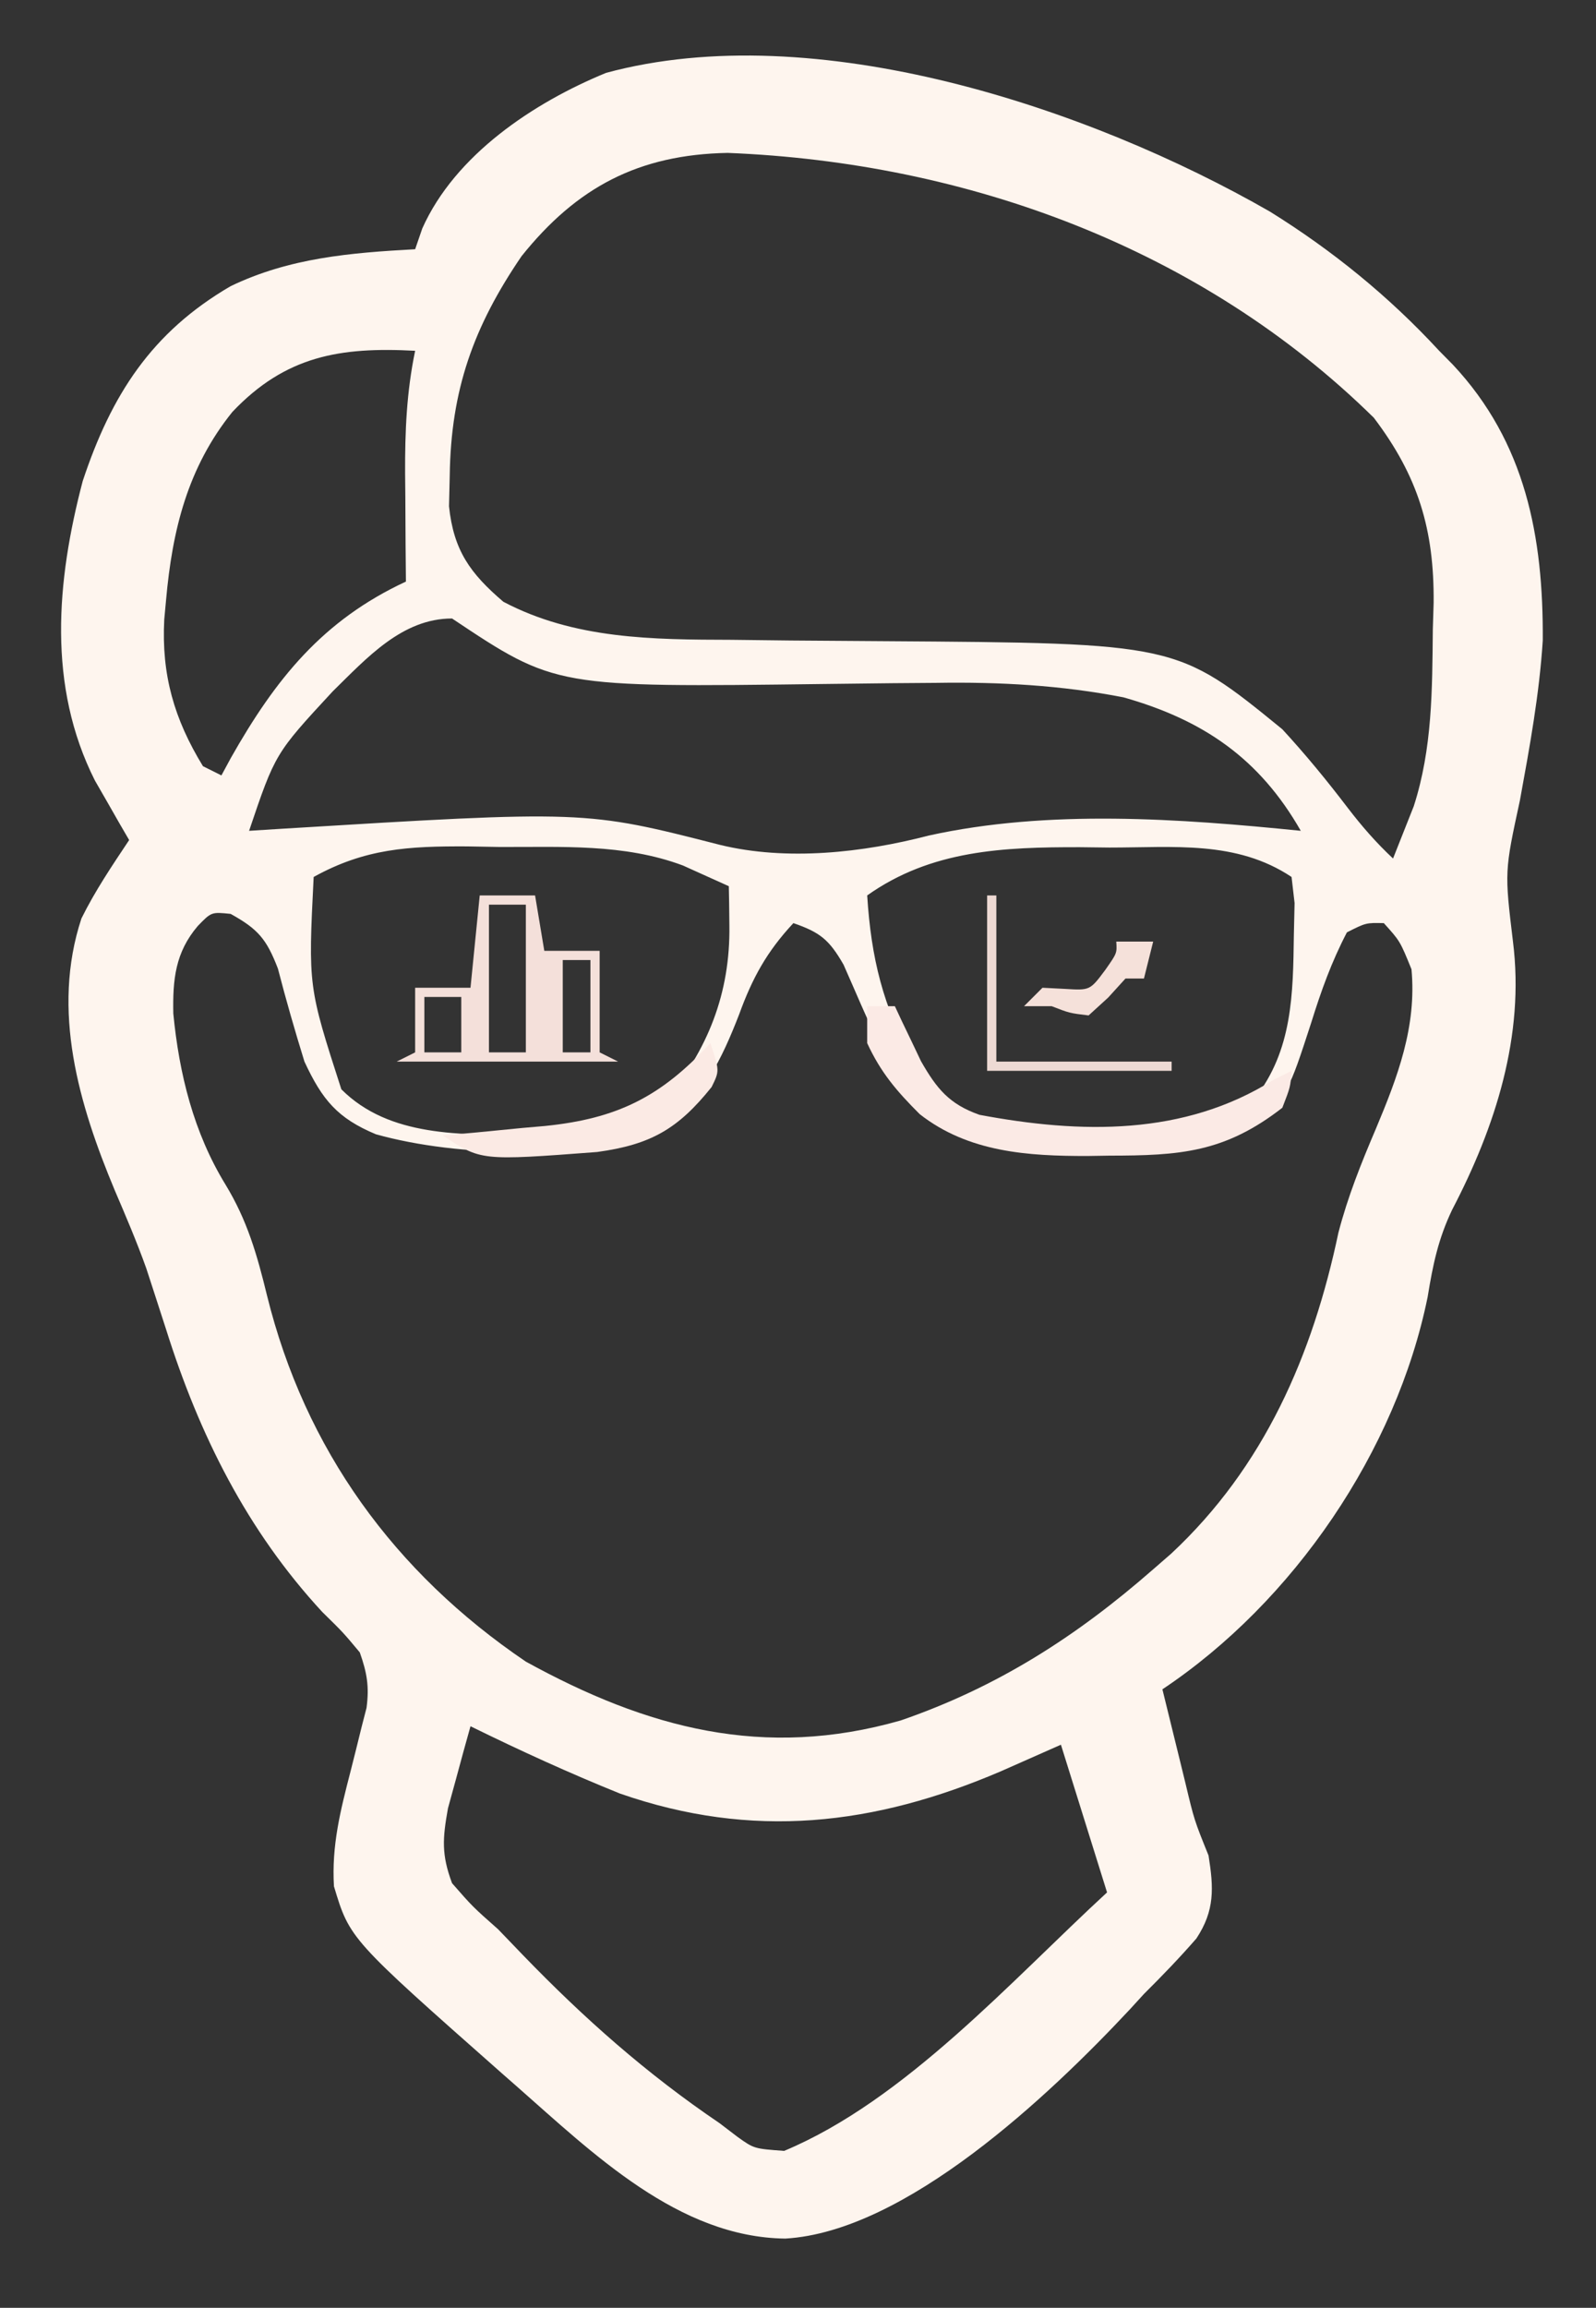 <?xml version="1.0" encoding="UTF-8"?>
<svg version="1.1" xmlns="http://www.w3.org/2000/svg" width="173" height="250">
<rect width="100%" height="100%" fill="#333333" stroke="none"/>
<path d="M0 0 C6.799 4.224 12.919 9.197 18.352 15.082 C18.843 15.58 19.334 16.077 19.84 16.59 C27.729 25.008 29.652 35.24 29.582 46.457 C29.21 52.308 28.158 58.023 27.105 63.785 C25.437 71.483 25.437 71.483 26.352 79.082 C27.633 89.264 24.452 99.149 19.762 108.125 C18.236 111.324 17.672 114.092 17.102 117.582 C13.711 134.238 2.587 150.592 -11.648 160.082 C-11.005 162.708 -10.359 165.333 -9.711 167.957 C-9.437 169.077 -9.437 169.077 -9.158 170.219 C-8.196 174.252 -8.196 174.252 -6.648 178.082 C-6.086 181.596 -5.956 184.034 -7.965 187.074 C-9.783 189.165 -11.683 191.129 -13.648 193.082 C-14.406 193.912 -14.406 193.912 -15.18 194.758 C-23.91 204.09 -39.473 218.826 -52.523 219.582 C-64.104 219.446 -73.376 210.349 -81.648 203.082 C-82.154 202.638 -82.66 202.194 -83.182 201.736 C-99.735 187.116 -99.735 187.116 -101.449 181.422 C-101.713 176.992 -100.749 173.227 -99.648 168.957 C-99.244 167.373 -98.848 165.787 -98.461 164.199 C-98.282 163.504 -98.103 162.809 -97.918 162.093 C-97.607 159.774 -97.871 158.28 -98.648 156.082 C-100.461 153.912 -100.461 153.912 -102.711 151.707 C-110.874 142.882 -116.051 132.515 -119.648 121.082 C-120.125 119.602 -120.604 118.123 -121.086 116.645 C-121.321 115.925 -121.555 115.206 -121.797 114.465 C-122.822 111.597 -124.011 108.819 -125.211 106.02 C-129.082 96.763 -132.116 86.556 -128.82 76.574 C-127.339 73.579 -125.5 70.859 -123.648 68.082 C-123.986 67.502 -124.324 66.922 -124.672 66.324 C-125.118 65.543 -125.564 64.762 -126.023 63.957 C-126.685 62.808 -126.685 62.808 -127.359 61.637 C-132.526 51.398 -131.534 40.035 -128.68 29.188 C-125.587 19.875 -121.231 13.08 -112.648 8.082 C-106.269 5.012 -99.644 4.461 -92.648 4.082 C-92.266 2.968 -92.266 2.968 -91.875 1.832 C-88.319 -6.14 -79.817 -11.797 -71.945 -15.027 C-49.301 -21.145 -19.65 -11.274 0 0 Z M-81.113 4.832 C-86.332 12.48 -88.769 19.331 -88.898 28.582 C-88.924 29.685 -88.95 30.789 -88.977 31.926 C-88.48 36.703 -86.688 39.195 -83.086 42.27 C-75.398 46.323 -66.902 46.372 -58.375 46.391 C-56.229 46.416 -54.083 46.441 -51.938 46.467 C-48.605 46.495 -45.272 46.52 -41.939 46.538 C-10.091 46.752 -10.091 46.752 1.352 56.082 C3.875 58.821 6.184 61.632 8.441 64.594 C9.983 66.603 11.51 68.356 13.352 70.082 C13.826 68.886 14.3 67.69 14.789 66.457 C15.056 65.784 15.323 65.111 15.598 64.418 C17.62 58.153 17.598 51.79 17.664 45.27 C17.693 44.323 17.722 43.376 17.752 42.4 C17.823 34.455 16.082 28.681 11.266 22.332 C-7.388 3.996 -32.773 -5.318 -58.773 -6.355 C-68.403 -6.175 -75.112 -2.659 -81.113 4.832 Z M-112.461 21.707 C-117.305 27.72 -118.969 34.476 -119.648 42.082 C-119.745 43.13 -119.745 43.13 -119.844 44.199 C-120.154 50.169 -118.778 54.965 -115.648 60.082 C-114.988 60.412 -114.328 60.742 -113.648 61.082 C-113.308 60.453 -112.968 59.824 -112.617 59.176 C-107.778 50.63 -102.669 44.272 -93.648 40.082 C-93.66 38.78 -93.672 37.478 -93.684 36.137 C-93.693 34.41 -93.702 32.684 -93.711 30.957 C-93.719 30.101 -93.728 29.245 -93.736 28.363 C-93.754 23.815 -93.58 19.558 -92.648 15.082 C-100.763 14.647 -106.693 15.624 -112.461 21.707 Z M-101.586 51.98 C-107.816 58.706 -107.816 58.706 -110.648 67.082 C-109.5 67.01 -108.351 66.938 -107.168 66.863 C-74.255 64.86 -74.255 64.86 -59.603 68.605 C-52.359 70.373 -44.11 69.454 -36.973 67.594 C-23.977 64.732 -9.775 65.758 3.352 67.082 C-1.129 59.242 -7.221 55.071 -15.863 52.625 C-22.613 51.309 -29.302 50.946 -36.164 51.055 C-37.762 51.067 -39.359 51.08 -40.957 51.092 C-43.423 51.116 -45.888 51.144 -48.354 51.178 C-77.45 51.548 -77.45 51.548 -88.648 44.082 C-94.045 44.082 -97.868 48.337 -101.586 51.98 Z M-103.648 72.082 C-104.243 83.955 -104.243 83.955 -100.648 95.082 C-95.419 100.311 -87.622 99.945 -80.648 100.082 C-75.258 99.692 -70.432 99.048 -65.648 96.457 C-60.922 90.844 -58.478 84.662 -58.586 77.332 C-58.595 76.533 -58.604 75.734 -58.613 74.91 C-58.625 74.307 -58.636 73.704 -58.648 73.082 C-59.7 72.608 -60.752 72.133 -61.836 71.645 C-62.428 71.378 -63.019 71.111 -63.629 70.836 C-70.039 68.443 -76.784 68.862 -83.523 68.832 C-84.682 68.811 -85.841 68.791 -87.035 68.77 C-93.36 68.741 -98.074 68.994 -103.648 72.082 Z M-43.648 74.082 C-43.217 80.876 -41.939 86.107 -38.648 92.082 C-38.322 92.685 -37.996 93.289 -37.66 93.91 C-35.291 97.459 -32.759 98.622 -28.773 99.52 C-19.644 100.733 -9.716 100.909 -1.648 96.082 C2.462 90.837 2.512 84.788 2.602 78.332 C2.64 76.638 2.64 76.638 2.68 74.91 C2.571 73.977 2.463 73.044 2.352 72.082 C-3.627 68.096 -10.448 68.899 -17.398 68.895 C-18.969 68.876 -18.969 68.876 -20.57 68.857 C-28.842 68.842 -36.702 69.152 -43.648 74.082 Z M-116.211 77.395 C-118.654 80.262 -118.933 83.198 -118.863 86.867 C-118.228 93.417 -116.659 99.764 -113.211 105.395 C-110.85 109.273 -109.786 112.987 -108.711 117.395 C-104.593 134.085 -94.898 147.432 -80.648 157.082 C-67.492 164.321 -54.849 167.688 -40.023 163.457 C-29.533 159.847 -20.968 154.36 -12.648 147.082 C-12.01 146.528 -11.372 145.973 -10.715 145.402 C-0.606 135.991 4.643 123.852 7.43 110.617 C8.454 106.69 9.887 103.118 11.477 99.395 C13.849 93.747 15.926 88.304 15.352 82.082 C14.111 79.028 14.111 79.028 12.352 77.082 C10.42 77.039 10.42 77.039 8.352 78.082 C6.681 81.284 5.562 84.408 4.488 87.852 C1.994 95.52 1.994 95.52 -1.648 98.707 C-6.985 101.153 -11.615 101.265 -17.398 101.27 C-18.172 101.282 -18.945 101.294 -19.742 101.307 C-26.005 101.322 -31.769 100.689 -37.336 97.582 C-41.557 93.019 -43.7 87.208 -46.211 81.582 C-47.764 78.882 -48.743 78.084 -51.648 77.082 C-54.528 80.167 -56.103 83.043 -57.523 86.957 C-59.416 91.833 -61.379 95.898 -65.648 99.082 C-74.29 102.76 -87.924 102.464 -96.898 99.957 C-101.059 98.22 -102.714 96.237 -104.648 92.082 C-105.681 88.738 -106.648 85.396 -107.523 82.008 C-108.756 78.804 -109.679 77.724 -112.648 76.082 C-114.733 75.868 -114.733 75.868 -116.211 77.395 Z M-86.648 164.082 C-87.183 165.974 -87.7 167.871 -88.211 169.77 C-88.501 170.825 -88.791 171.881 -89.09 172.969 C-89.678 176.245 -89.808 177.975 -88.648 181.082 C-86.419 183.63 -86.419 183.63 -83.648 186.082 C-82.76 187.005 -81.872 187.928 -80.957 188.879 C-74.331 195.731 -67.569 201.72 -59.648 207.082 C-59.014 207.565 -58.38 208.049 -57.727 208.547 C-55.916 209.844 -55.916 209.844 -52.648 210.082 C-39.526 204.595 -28.001 191.606 -17.648 182.082 C-19.298 176.802 -20.948 171.522 -22.648 166.082 C-24.793 167.031 -26.938 167.98 -29.148 168.957 C-42.882 174.838 -56.086 176.376 -70.453 171.371 C-75.953 169.152 -81.324 166.696 -86.648 164.082 Z " fill="#FEF5EE" transform="translate(137.648,22.918)"/>
<path d="M0 0 C0.99 0 1.98 0 3 0 C3.254 0.543 3.508 1.085 3.77 1.645 C4.114 2.36 4.458 3.075 4.812 3.812 C5.149 4.52 5.485 5.228 5.832 5.957 C7.536 8.937 8.887 10.608 12.172 11.766 C23.139 13.826 34.332 14.066 44 8 C44.66 7.67 45.32 7.34 46 7 C45.875 8.75 45.875 8.75 45 11 C38.735 15.872 33.863 16.181 26.25 16.188 C25.477 16.2 24.703 16.212 23.906 16.225 C17.43 16.241 10.963 15.827 5.688 11.688 C3.191 9.191 1.474 7.194 0 4 C0 2.68 0 1.36 0 0 Z " fill="#FBEAE5" transform="translate(94,109)"/>
<path d="M0 0 C1.98 0 3.96 0 6 0 C6.33 1.98 6.66 3.96 7 6 C8.98 6 10.96 6 13 6 C13 9.63 13 13.26 13 17 C13.66 17.33 14.32 17.66 15 18 C7.08 18 -0.84 18 -9 18 C-8.34 17.67 -7.68 17.34 -7 17 C-7 14.69 -7 12.38 -7 10 C-5.02 10 -3.04 10 -1 10 C-0.67 6.7 -0.34 3.4 0 0 Z M1 1 C1 6.28 1 11.56 1 17 C2.32 17 3.64 17 5 17 C5 11.72 5 6.44 5 1 C3.68 1 2.36 1 1 1 Z M9 7 C9 10.3 9 13.6 9 17 C9.99 17 10.98 17 12 17 C12 13.7 12 10.4 12 7 C11.01 7 10.02 7 9 7 Z M-6 11 C-6 12.98 -6 14.96 -6 17 C-4.68 17 -3.36 17 -2 17 C-2 15.02 -2 13.04 -2 11 C-3.32 11 -4.64 11 -6 11 Z " fill="#F4E0DA" transform="translate(52,97)"/>
<path d="M0 0 C1 3 1 3 0.137 4.754 C-3.521 9.319 -6.473 10.994 -12.266 11.793 C-24.878 12.748 -24.878 12.748 -29 10 C-27.77 9.89 -26.54 9.781 -25.273 9.668 C-23.641 9.508 -22.008 9.348 -20.375 9.188 C-19.163 9.082 -19.163 9.082 -17.926 8.975 C-10.137 8.183 -5.376 5.85 0 0 Z " fill="#FBEAE4" transform="translate(77,113)"/>
<path d="M0 0 C0.33 0 0.66 0 1 0 C1 5.94 1 11.88 1 18 C7.27 18 13.54 18 20 18 C20 18.33 20 18.66 20 19 C13.4 19 6.8 19 0 19 C0 12.73 0 6.46 0 0 Z " fill="#EEDAD4" transform="translate(107,97)"/>
<path d="M0 0 C1.32 0 2.64 0 4 0 C3.67 1.32 3.34 2.64 3 4 C2.34 4 1.68 4 1 4 C0.072 5.021 0.072 5.021 -0.875 6.062 C-1.576 6.702 -2.277 7.341 -3 8 C-5.062 7.75 -5.062 7.75 -7 7 C-7.99 7 -8.98 7 -10 7 C-9.34 6.34 -8.68 5.68 -8 5 C-7.196 5.041 -6.391 5.082 -5.562 5.125 C-2.85 5.291 -2.85 5.291 -1.188 3.062 C0.083 1.252 0.083 1.252 0 0 Z " fill="#F5E1DA" transform="translate(121,102)"/>
<path d="" fill="#EBD7D1" transform="translate(0,0)"/>
</svg>
